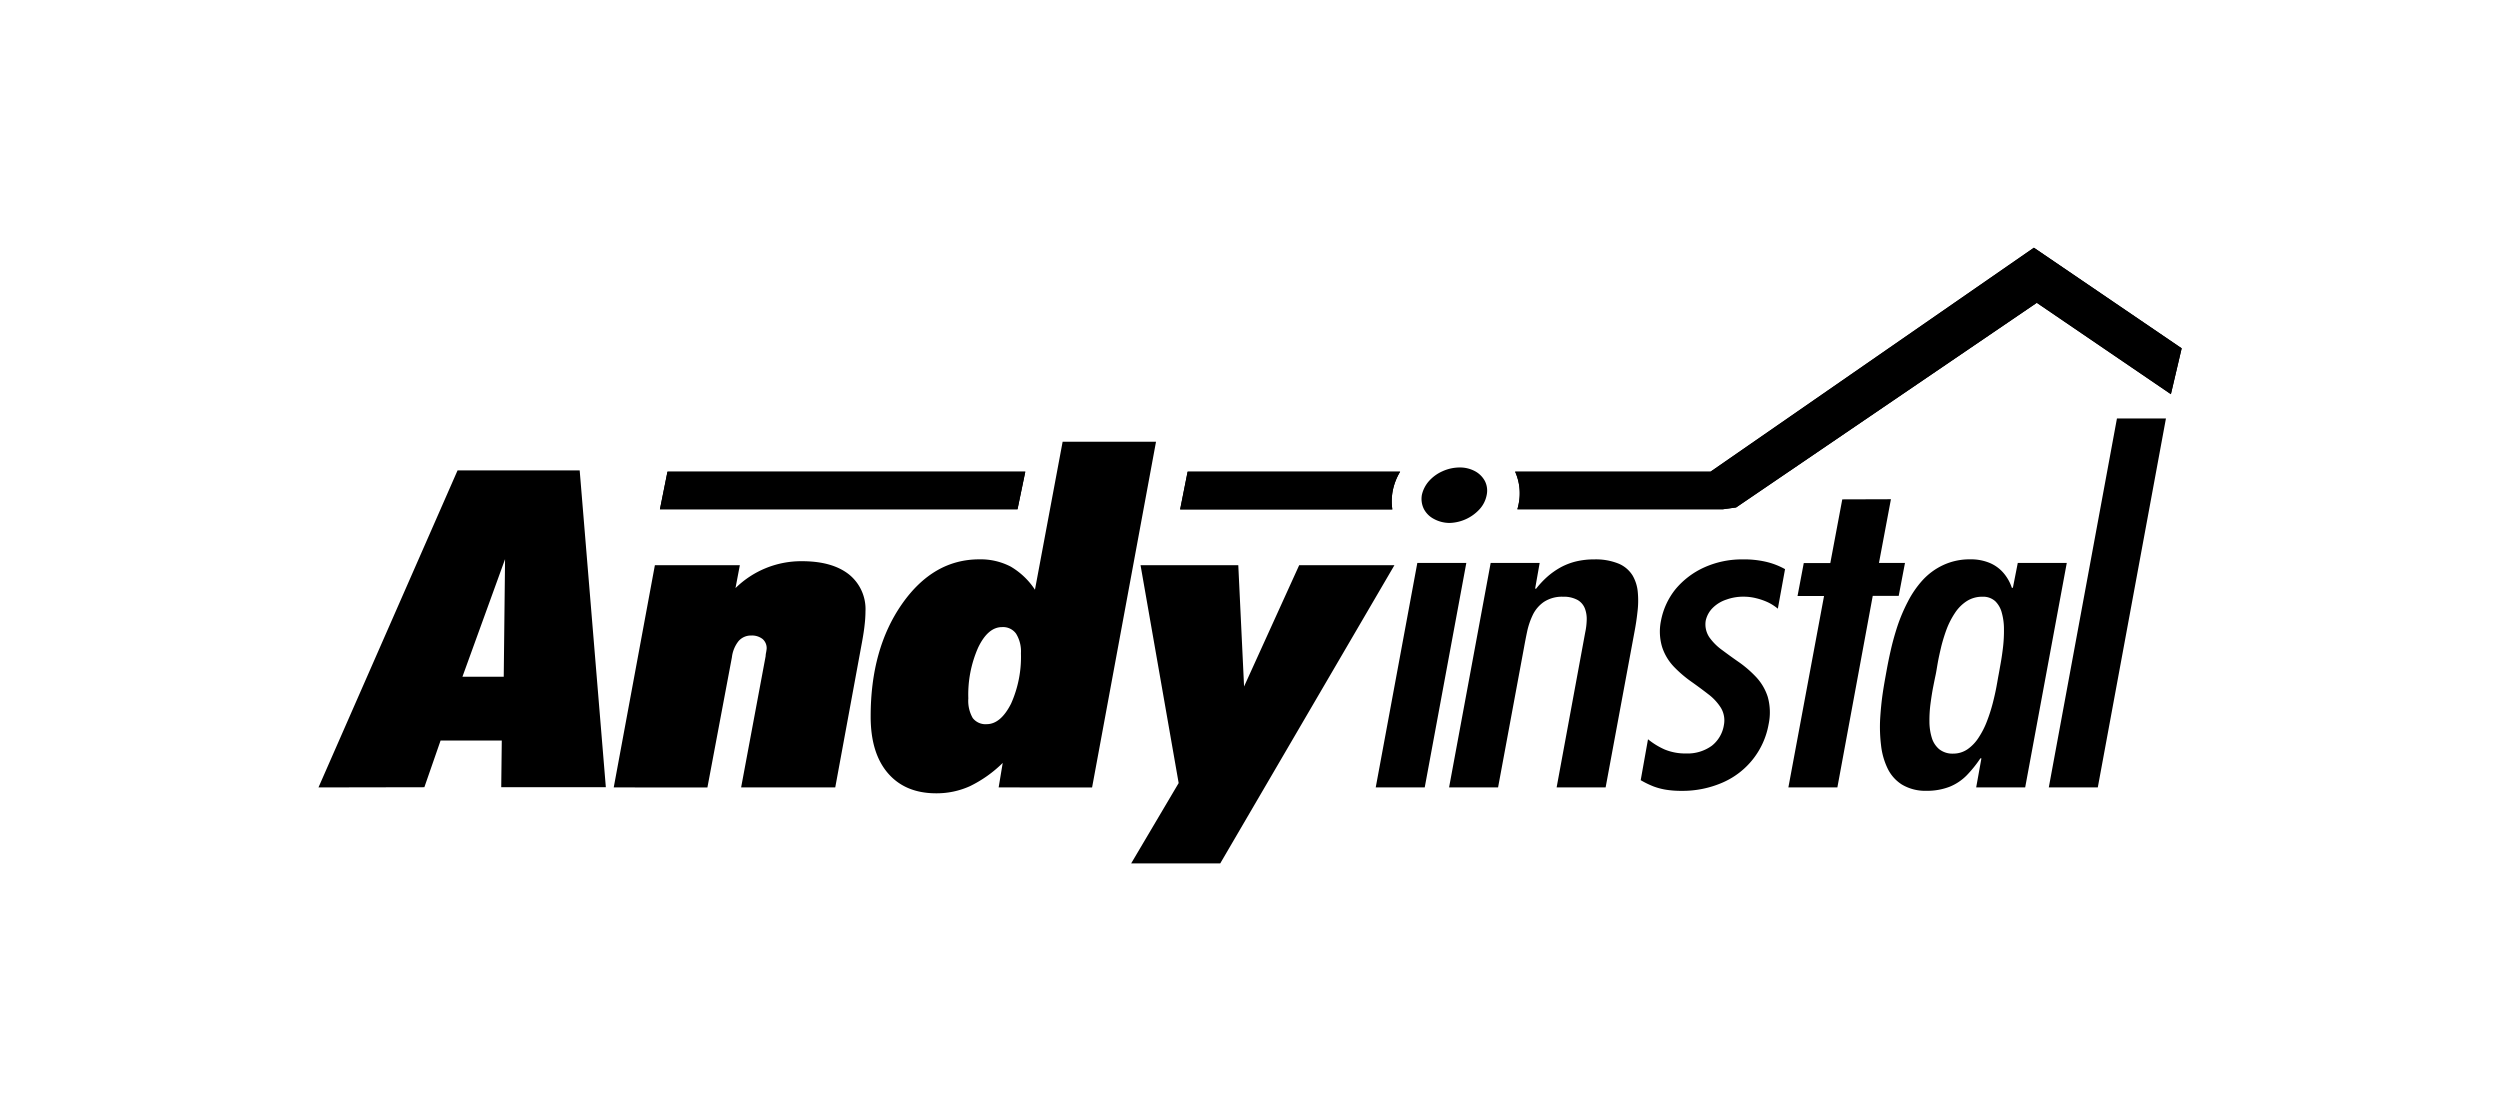 <svg id="Layer_1" data-name="Layer 1" xmlns="http://www.w3.org/2000/svg" viewBox="0 0 510.24 226.77"><defs><style>.cls-1{fill-rule:evenodd;}</style></defs><path d="M230.87,176.21l9.69-16.39-7.78-44.47h19.95l1.18,24.76,11.25-24.76H284.6l-35.55,60.86Zm-27.05-15.5.83-5a25.19,25.19,0,0,1-6.68,4.74,16.43,16.43,0,0,1-6.9,1.46q-6.31,0-9.85-4.11t-3.52-11.61q0-13.73,6.37-22.88c4.26-6.1,9.51-9.15,15.81-9.15a13.27,13.27,0,0,1,6.4,1.48,15,15,0,0,1,4.95,4.72l5.65-30.21h19.06l-13.05,70.57Zm4.55-27.39a6.87,6.87,0,0,0-1-4,3.27,3.27,0,0,0-2.86-1.33c-1.91,0-3.54,1.39-4.88,4.19a23.7,23.7,0,0,0-2,10.37,7.06,7.06,0,0,0,.9,4,3.28,3.28,0,0,0,2.83,1.25c1.93,0,3.59-1.41,5-4.2A23.34,23.34,0,0,0,208.37,133.32Zm-83.11,27.39,8.4-45.36H151l-.89,4.68a19.12,19.12,0,0,1,13.57-5.49c4.12,0,7.3.9,9.57,2.68a9.08,9.08,0,0,1,3.39,7.56,23.75,23.75,0,0,1-.16,2.62c-.1,1-.28,2.2-.56,3.72l-5.45,29.59H151.26l5-26.77a4.8,4.8,0,0,1,.05-.52,9.83,9.83,0,0,0,.16-1,2.46,2.46,0,0,0-.83-2,3.5,3.5,0,0,0-2.34-.71,3.31,3.31,0,0,0-2.56,1.13,6.54,6.54,0,0,0-1.36,3.3l-5,26.58ZM94.38,138.12h8.43l.27-24ZM65,160.71,93.39,96h24.92l5.34,64.67H102.3l.11-9.53H89.92l-3.31,9.53Z"/><path d="M442.06,85.41h-10l-13.91,75.3h10Zm-38.73,75.3h10l8.49-45.82h-10l-1,5.08h-.21a9,9,0,0,0-1.68-3,7.51,7.51,0,0,0-2.8-2.06,9.89,9.89,0,0,0-4-.75,12.66,12.66,0,0,0-5.55,1.18,13.34,13.34,0,0,0-4.21,3.1,20.29,20.29,0,0,0-3,4.38,34.47,34.47,0,0,0-2.12,5q-.84,2.58-1.38,5c-.37,1.61-.65,3.07-.88,4.35s-.5,2.72-.74,4.37-.41,3.4-.52,5.22a31.16,31.16,0,0,0,.18,5.31,14.56,14.56,0,0,0,1.31,4.7,8,8,0,0,0,2.93,3.34,9.27,9.27,0,0,0,5,1.29,12.72,12.72,0,0,0,4.79-.84,10.32,10.32,0,0,0,3.43-2.29,24.58,24.58,0,0,0,2.82-3.5h.21Zm-4.67-6.9a4.34,4.34,0,0,1-2.9-.92,4.9,4.9,0,0,1-1.51-2.39,11.3,11.3,0,0,1-.46-3.28,25.73,25.73,0,0,1,.22-3.61c.16-1.2.33-2.32.53-3.34s.37-1.86.51-2.51.26-1.47.44-2.49.43-2.11.71-3.31a34.29,34.29,0,0,1,1.11-3.58A16.6,16.6,0,0,1,399,125.1a8.18,8.18,0,0,1,2.37-2.39,5.81,5.81,0,0,1,3.24-.92,3.68,3.68,0,0,1,2.62.92,5.08,5.08,0,0,1,1.34,2.4,12.26,12.26,0,0,1,.43,3.3,28.62,28.62,0,0,1-.18,3.58c-.14,1.21-.3,2.32-.48,3.32s-.32,1.83-.44,2.45-.25,1.43-.44,2.44-.44,2.12-.75,3.33a33.74,33.74,0,0,1-1.16,3.62,16.82,16.82,0,0,1-1.67,3.31,8.48,8.48,0,0,1-2.26,2.42A5.1,5.1,0,0,1,398.66,153.81ZM376,101.92l-2.44,13h-5.42l-1.27,6.72h5.41L365,160.71h10l7.22-39.1h5.3l1.28-6.72h-5.31l2.44-13Zm-11.68,14.24a14.88,14.88,0,0,0-4.06-1.54,20,20,0,0,0-4.64-.45,18.68,18.68,0,0,0-7.78,1.63,16.4,16.4,0,0,0-5.84,4.41,14.59,14.59,0,0,0-3,6.48,10.94,10.94,0,0,0,.25,5.42,10.57,10.57,0,0,0,2.37,3.95,24.47,24.47,0,0,0,3.48,3c1.26.89,2.44,1.76,3.56,2.63a10.49,10.49,0,0,1,2.58,2.79,5,5,0,0,1,.6,3.5,6.71,6.71,0,0,1-2.47,4.23,8.43,8.43,0,0,1-5.27,1.57,11,11,0,0,1-4.32-.8,15,15,0,0,1-3.43-2.1l-1.49,8.35a18.68,18.68,0,0,0,2.55,1.25,13.11,13.11,0,0,0,2.62.7,19.44,19.44,0,0,0,3.11.23,20.47,20.47,0,0,0,8.54-1.74,16,16,0,0,0,9.29-11.87,11.73,11.73,0,0,0-.18-5.57,10.68,10.68,0,0,0-2.33-4,22.83,22.83,0,0,0-3.43-3c-1.26-.87-2.43-1.72-3.54-2.55a11.12,11.12,0,0,1-2.65-2.66,4.73,4.73,0,0,1-.71-3.34,5.25,5.25,0,0,1,1.47-2.65,7.09,7.09,0,0,1,2.76-1.66,10.12,10.12,0,0,1,3.52-.59,10.53,10.53,0,0,1,2.52.31,12.91,12.91,0,0,1,2.45.85,9.93,9.93,0,0,1,2,1.29Zm-50.08-1.27h-10l-8.49,45.82h10l5.3-28.58c.18-1,.39-2.09.64-3.27a15.24,15.24,0,0,1,1.15-3.37,6.86,6.86,0,0,1,2.26-2.64,6.73,6.73,0,0,1,3.91-1.06,5.87,5.87,0,0,1,3,.68,3.45,3.45,0,0,1,1.47,1.75,6.07,6.07,0,0,1,.36,2.35,13.67,13.67,0,0,1-.3,2.48l-5.84,31.66h10l5.84-31.48c.27-1.41.5-2.83.65-4.25a18.62,18.62,0,0,0,.08-4.07,8.13,8.13,0,0,0-1.07-3.46,6.15,6.15,0,0,0-2.79-2.39,12.34,12.34,0,0,0-5-.89,15.78,15.78,0,0,0-3.68.4,13.16,13.16,0,0,0-3.22,1.23,15.71,15.71,0,0,0-2.62,1.83,18.51,18.51,0,0,0-2.37,2.52h-.21Zm-18.36-8.16A8.62,8.62,0,0,0,302,103.9a5.93,5.93,0,0,0,1.43-2.89,4.3,4.3,0,0,0-.37-2.83,4.91,4.91,0,0,0-2-2,6.45,6.45,0,0,0-3.13-.77,8.53,8.53,0,0,0-3.52.77,8.1,8.1,0,0,0-2.76,2A6.38,6.38,0,0,0,290.2,101a4.67,4.67,0,0,0,.41,2.89,4.81,4.81,0,0,0,2,2A6.72,6.72,0,0,0,295.83,106.73Zm3.39,8.16h-10l-8.49,45.82h10Z"/><path class="cls-1" d="M309.23,96.27h39.88l66-45.71,30.16,20.53-2.2,9.36L415.7,61.8l-61.37,41.77-2.71.37H309.69a11.46,11.46,0,0,0,.28-1.19A10.82,10.82,0,0,0,309.23,96.27Zm-66.84,0h43.37a12,12,0,0,0-1.53,4,11.51,11.51,0,0,0-.06,3.7H240.86Z"/><path d="M309.23,96.27h39.88l66-45.71,30.16,20.53-2.2,9.36L415.7,61.8l-61.37,41.77-2.71.37H309.69a11.46,11.46,0,0,0,.28-1.19A10.82,10.82,0,0,0,309.23,96.27Zm-66.84,0h43.37a12,12,0,0,0-1.53,4,11.51,11.51,0,0,0-.06,3.7H240.86Z"/><polygon class="cls-1" points="136.23 96.27 209.26 96.27 207.67 103.94 134.69 103.94 136.23 96.27"/><polygon points="136.23 96.27 209.26 96.27 207.67 103.94 134.69 103.94 136.23 96.27"/></svg>